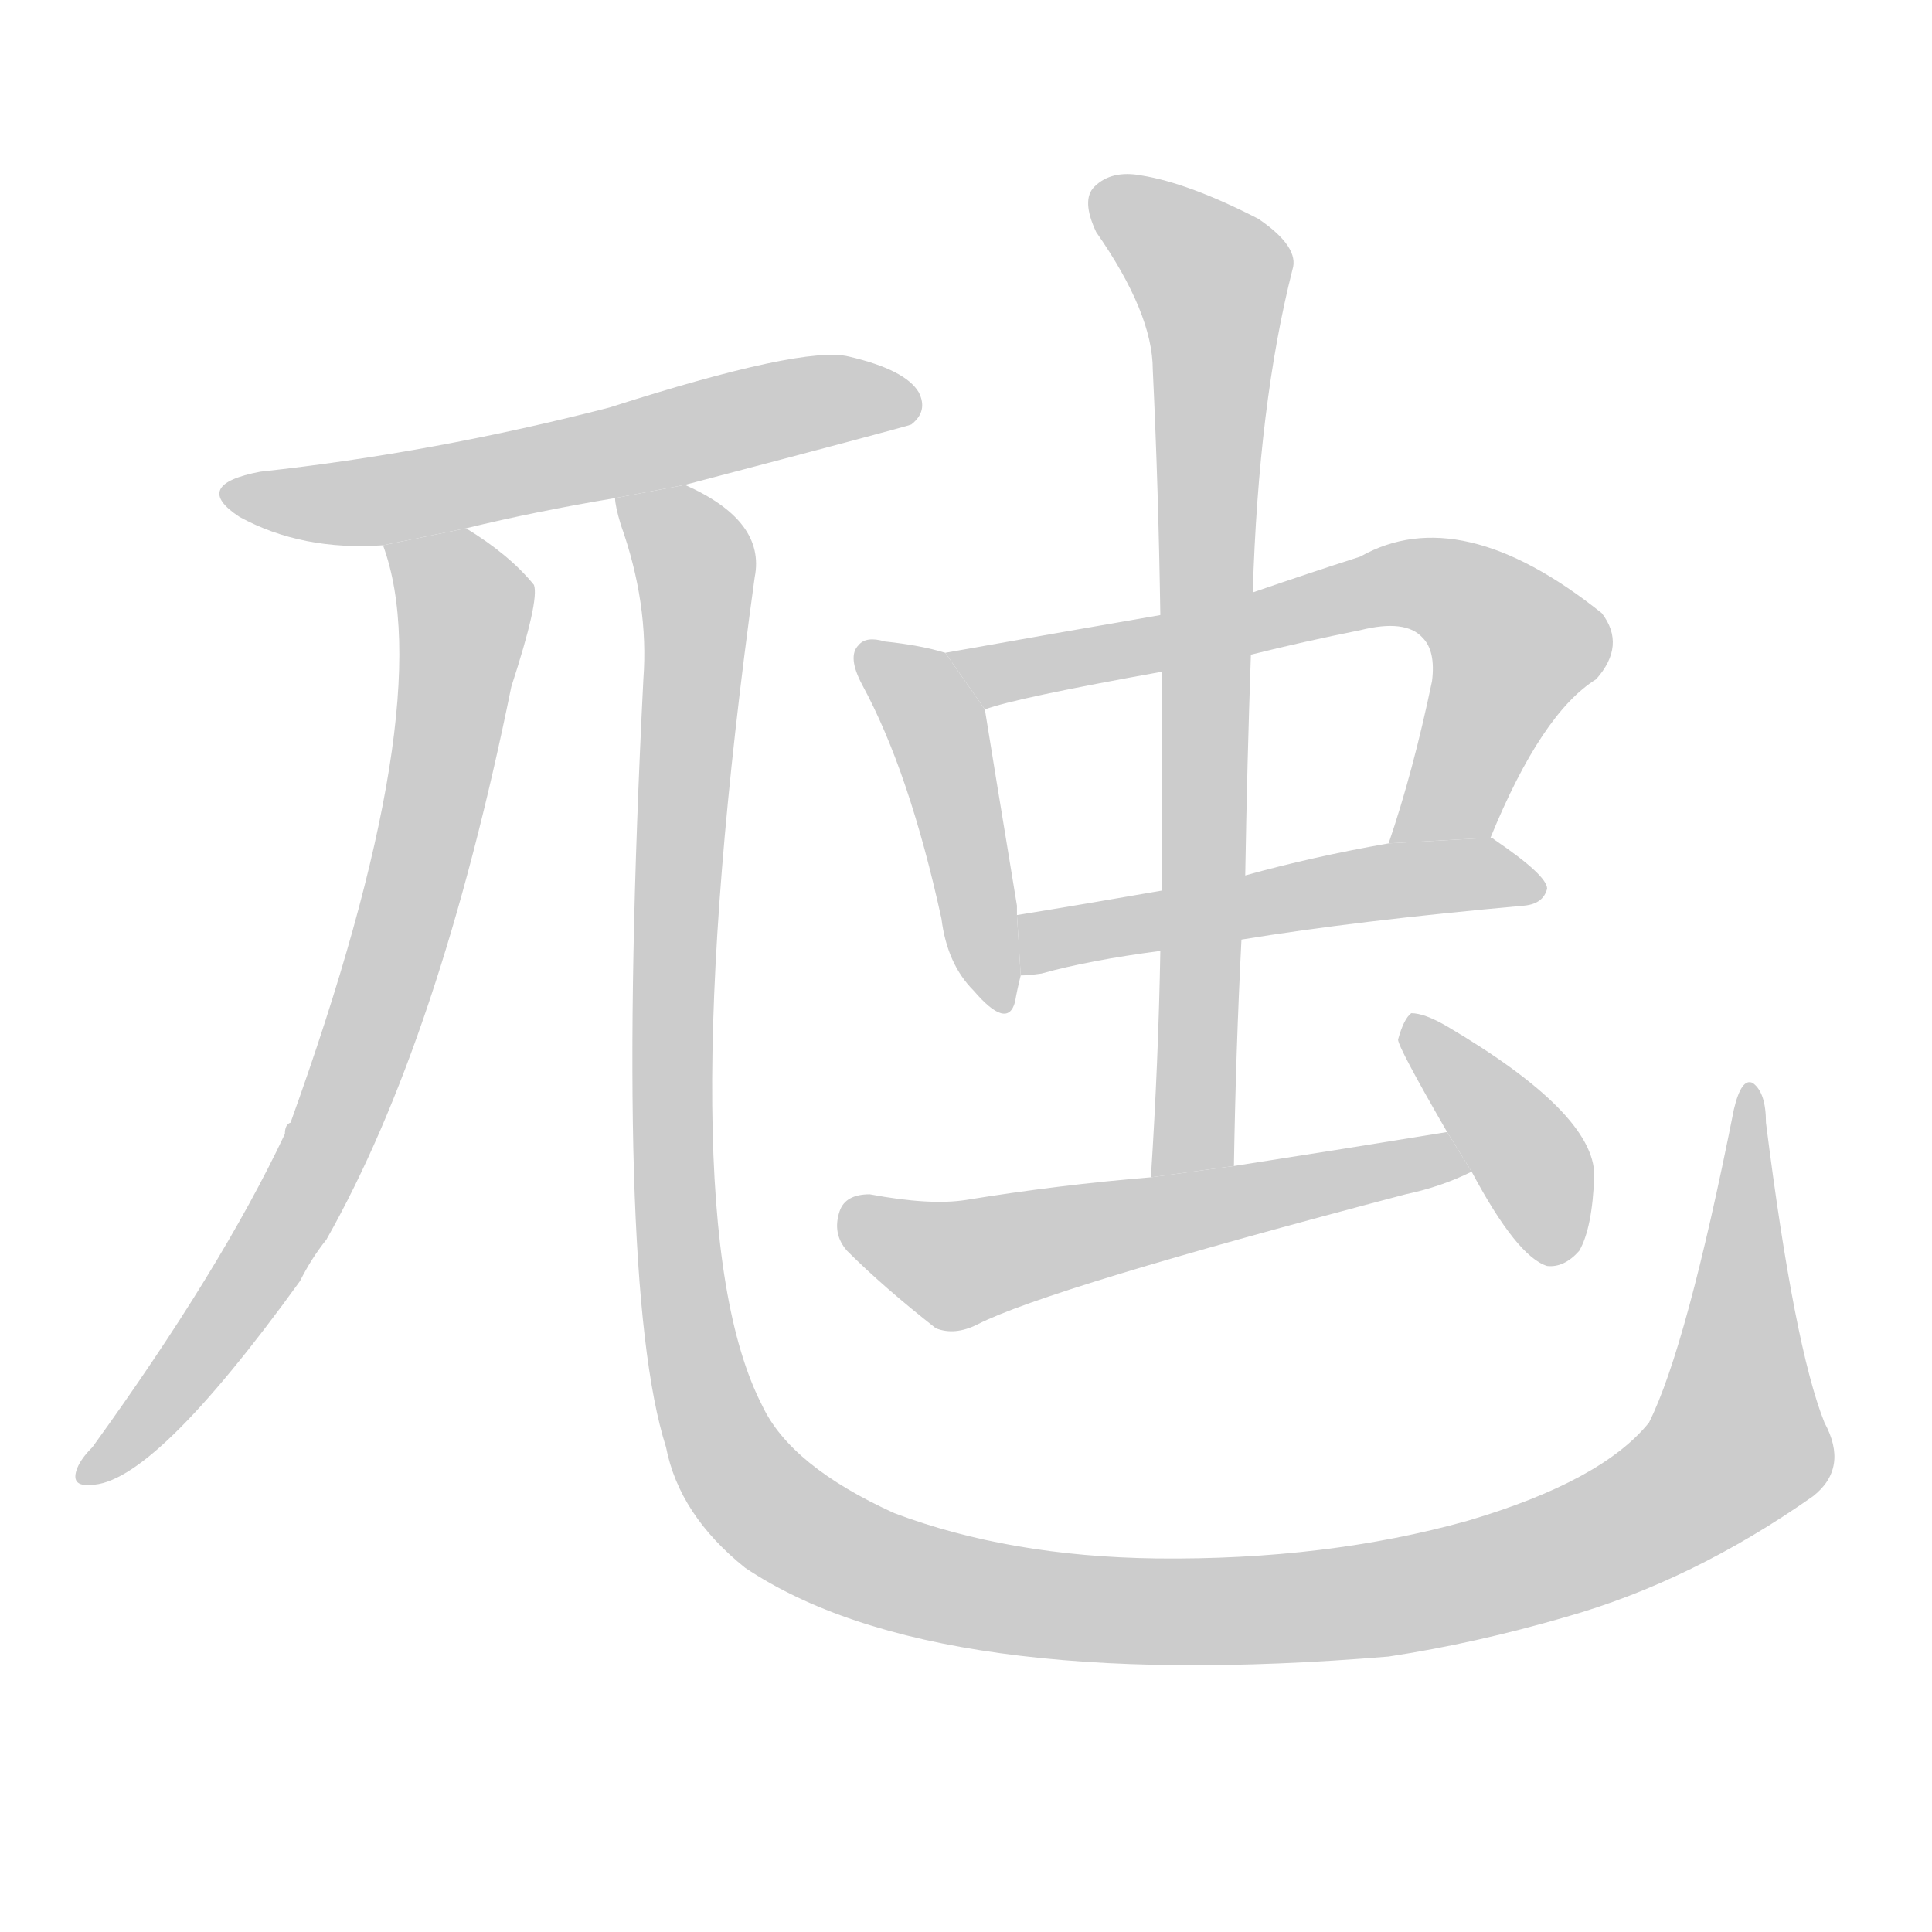 <!--
AnimCJK 2016-2018 Copyright Francois Mizessyn, http://gooo.free.fr/animCJK/
Derived from:
    MakeMeAHanzi project - https://github.com/skishore/makemeahanzi
    Arphic PL KaitiM GB - https://apps.ubuntu.com/cat/applications/precise/fonts-arphic-gkai00mp/
    Arphic PL UKai - https://apps.ubuntu.com/cat/applications/fonts-arphic-ukai/
You can redistribute and/or modify this file under the terms of the Arphic Public License
as published by Arphic Technology Co., Ltd.
You should have received a copy of this license (the directory "APL") along with this file;
if not, see http://ftp.gnu.org/non-gnu/chinese-fonts-truetype/LICENSE.
-->
<svg id="z34426" class="acjk" version="1.1" viewBox="0 0 1024 1024" xmlns="http://www.w3.org/2000/svg" xmlns:xlink="http://www.w3.org/1999/xlink">
<style>
<![CDATA[
@keyframes z34426k {
	from {
		stroke:#ccc;
		stroke-dashoffset:3334;
	}
	1% {
		stroke:#c00;
		stroke-dashoffset:3334;
	}
	75% {
		stroke:#c00;
		stroke-dashoffset:0;
	}
	to {
		stroke:#000;
	}
}
#z34426 path[clip-path] {
	animation:z34426k 1s linear both;
	stroke-dasharray:3334;
	stroke-width:128;
	stroke-linecap:round;
	fill:none;
}
#z34426 path[clip-path="url(#z34426c1)"] {animation-delay:1s;}
#z34426 path[clip-path="url(#z34426c2)"] {animation-delay:2s;}
#z34426 path[clip-path="url(#z34426c3)"] {animation-delay:3s;}
#z34426 path[clip-path="url(#z34426c4)"] {animation-delay:4s;}
#z34426 path[clip-path="url(#z34426c5)"] {animation-delay:5s;}
#z34426 path[clip-path="url(#z34426c6)"] {animation-delay:6s;}
#z34426 path[clip-path="url(#z34426c7)"] {animation-delay:7s;}
#z34426 path[clip-path="url(#z34426c8)"] {animation-delay:8s;}
#z34426 path[clip-path="url(#z34426c9)"] {animation-delay:9s;}
#z34426 path {fill:#ccc;}
]]>
</style>
<path id="z34426d1" d="M363 257Q481 226 483 225Q492 218 487 208Q480 196 450 189Q426 183 323 216Q230 240 138 250Q101 257 127 274Q160 292 203 289L247 280Q284 271 326 264L363 257 Z"/>
<path id="z34426d2" d="M203 289Q234 373 154 595Q151 596 151 601Q117 673 49 767Q43 773 41 778Q37 788 48 787Q81 787 159 679Q165 667 173 657Q233 551 271 364Q286 318 283 310Q270 294 247 280L203 289 Z"/>
<path id="z34426d3" d="M967 754Q951 714 936 595Q936 579 929 574Q923 571 919 588Q894 714 874 754Q849 785 778 806Q703 827 613 826Q535 825 474 802Q419 777 404 745Q353 646 400 306Q406 276 363 257L326 264Q326 268 329 278Q344 320 341 360Q325 679 353 767Q360 803 395 831Q495 898 736 878Q782 871 830 857Q897 838 961 793Q980 778 967 754 Z"/>
<path id="z34426d4" d="M501 346Q488 342 469 340Q459 337 455 342Q449 348 457 363Q482 409 499 487Q502 511 516 525Q534 546 538 531Q539 525 541 517L539 485Q539 482 539 480Q526 401 522 376L501 346 Z"/>
<path id="z34426d5" d="M790 444Q817 378 846 360Q862 342 849 325Q774 265 721 295Q693 304 664 314L615 326Q557 336 501 346L522 376Q538 370 616 356L663 347Q691 340 721 334Q745 328 754 338Q761 345 759 361Q749 409 736 447L790 444 Z"/>
<path id="z34426d6" d="M658 498Q719 488 808 480Q818 479 820 471Q820 464 792 445Q791 444 790 444L736 447Q696 454 660 464L616 472Q576 479 539 485L541 517Q545 517 552 516Q577 509 615 504L658 498 Z"/>
<path id="z34426d7" d="M654 618Q655 557 658 498L660 464Q661 404 663 347L664 314Q667 214 685 143Q689 131 667 116Q630 97 605 93Q589 90 580 99Q573 106 581 123Q611 166 611 196Q614 259 615 326L616 356Q616 411 616 472L615 504Q614 562 610 624L654 618 Z"/>
<path id="z34426d8" d="M767 600Q712 609 654 618L610 624Q561 628 512 636Q493 639 461 633Q448 633 445 642Q441 654 449 663Q468 682 496 704Q506 708 518 702Q555 683 745 633Q764 629 780 621L767 600 Z"/>
<path id="z34426d9" d="M780 621Q804 666 820 671Q829 672 837 663Q844 651 845 623Q845 590 767 544Q755 537 748 537Q744 540 741 551Q741 555 767 600L780 621 Z"/>
<defs>
	<clipPath id="z34426c1"><use xlink:href="#z34426d1"/></clipPath>
	<clipPath id="z34426c2"><use xlink:href="#z34426d2"/></clipPath>
	<clipPath id="z34426c3"><use xlink:href="#z34426d3"/></clipPath>
	<clipPath id="z34426c4"><use xlink:href="#z34426d4"/></clipPath>
	<clipPath id="z34426c5"><use xlink:href="#z34426d5"/></clipPath>
	<clipPath id="z34426c6"><use xlink:href="#z34426d6"/></clipPath>
	<clipPath id="z34426c7"><use xlink:href="#z34426d7"/></clipPath>
	<clipPath id="z34426c8"><use xlink:href="#z34426d8"/></clipPath>
	<clipPath id="z34426c9"><use xlink:href="#z34426d9"/></clipPath>
</defs>
<path pathLength="3333" clip-path="url(#z34426c1)" d="M123 262L481 213"/>
<path pathLength="3333" clip-path="url(#z34426c2)" d="M211 298L247 336L200 536L142 665L46 779"/>
<path pathLength="3333" clip-path="url(#z34426c3)" d="M334 267L369 312L365 708L390 781L442 821L673 853L863 808L927 754L929 581"/>
<path pathLength="3333" clip-path="url(#z34426c4)" d="M461 350L498 389L527 532"/>
<path pathLength="3333" clip-path="url(#z34426c5)" d="M511 348L770 312L805 355L747 443"/>
<path pathLength="3333" clip-path="url(#z34426c6)" d="M548 508L814 466"/>
<path pathLength="3333" clip-path="url(#z34426c7)" d="M583 102L644 150L625 621"/>
<path pathLength="3333" clip-path="url(#z34426c8)" d="M448 646L512 670L773 615"/>
<path pathLength="3333" clip-path="url(#z34426c9)" d="M751 544L827 666"/>
</svg>
